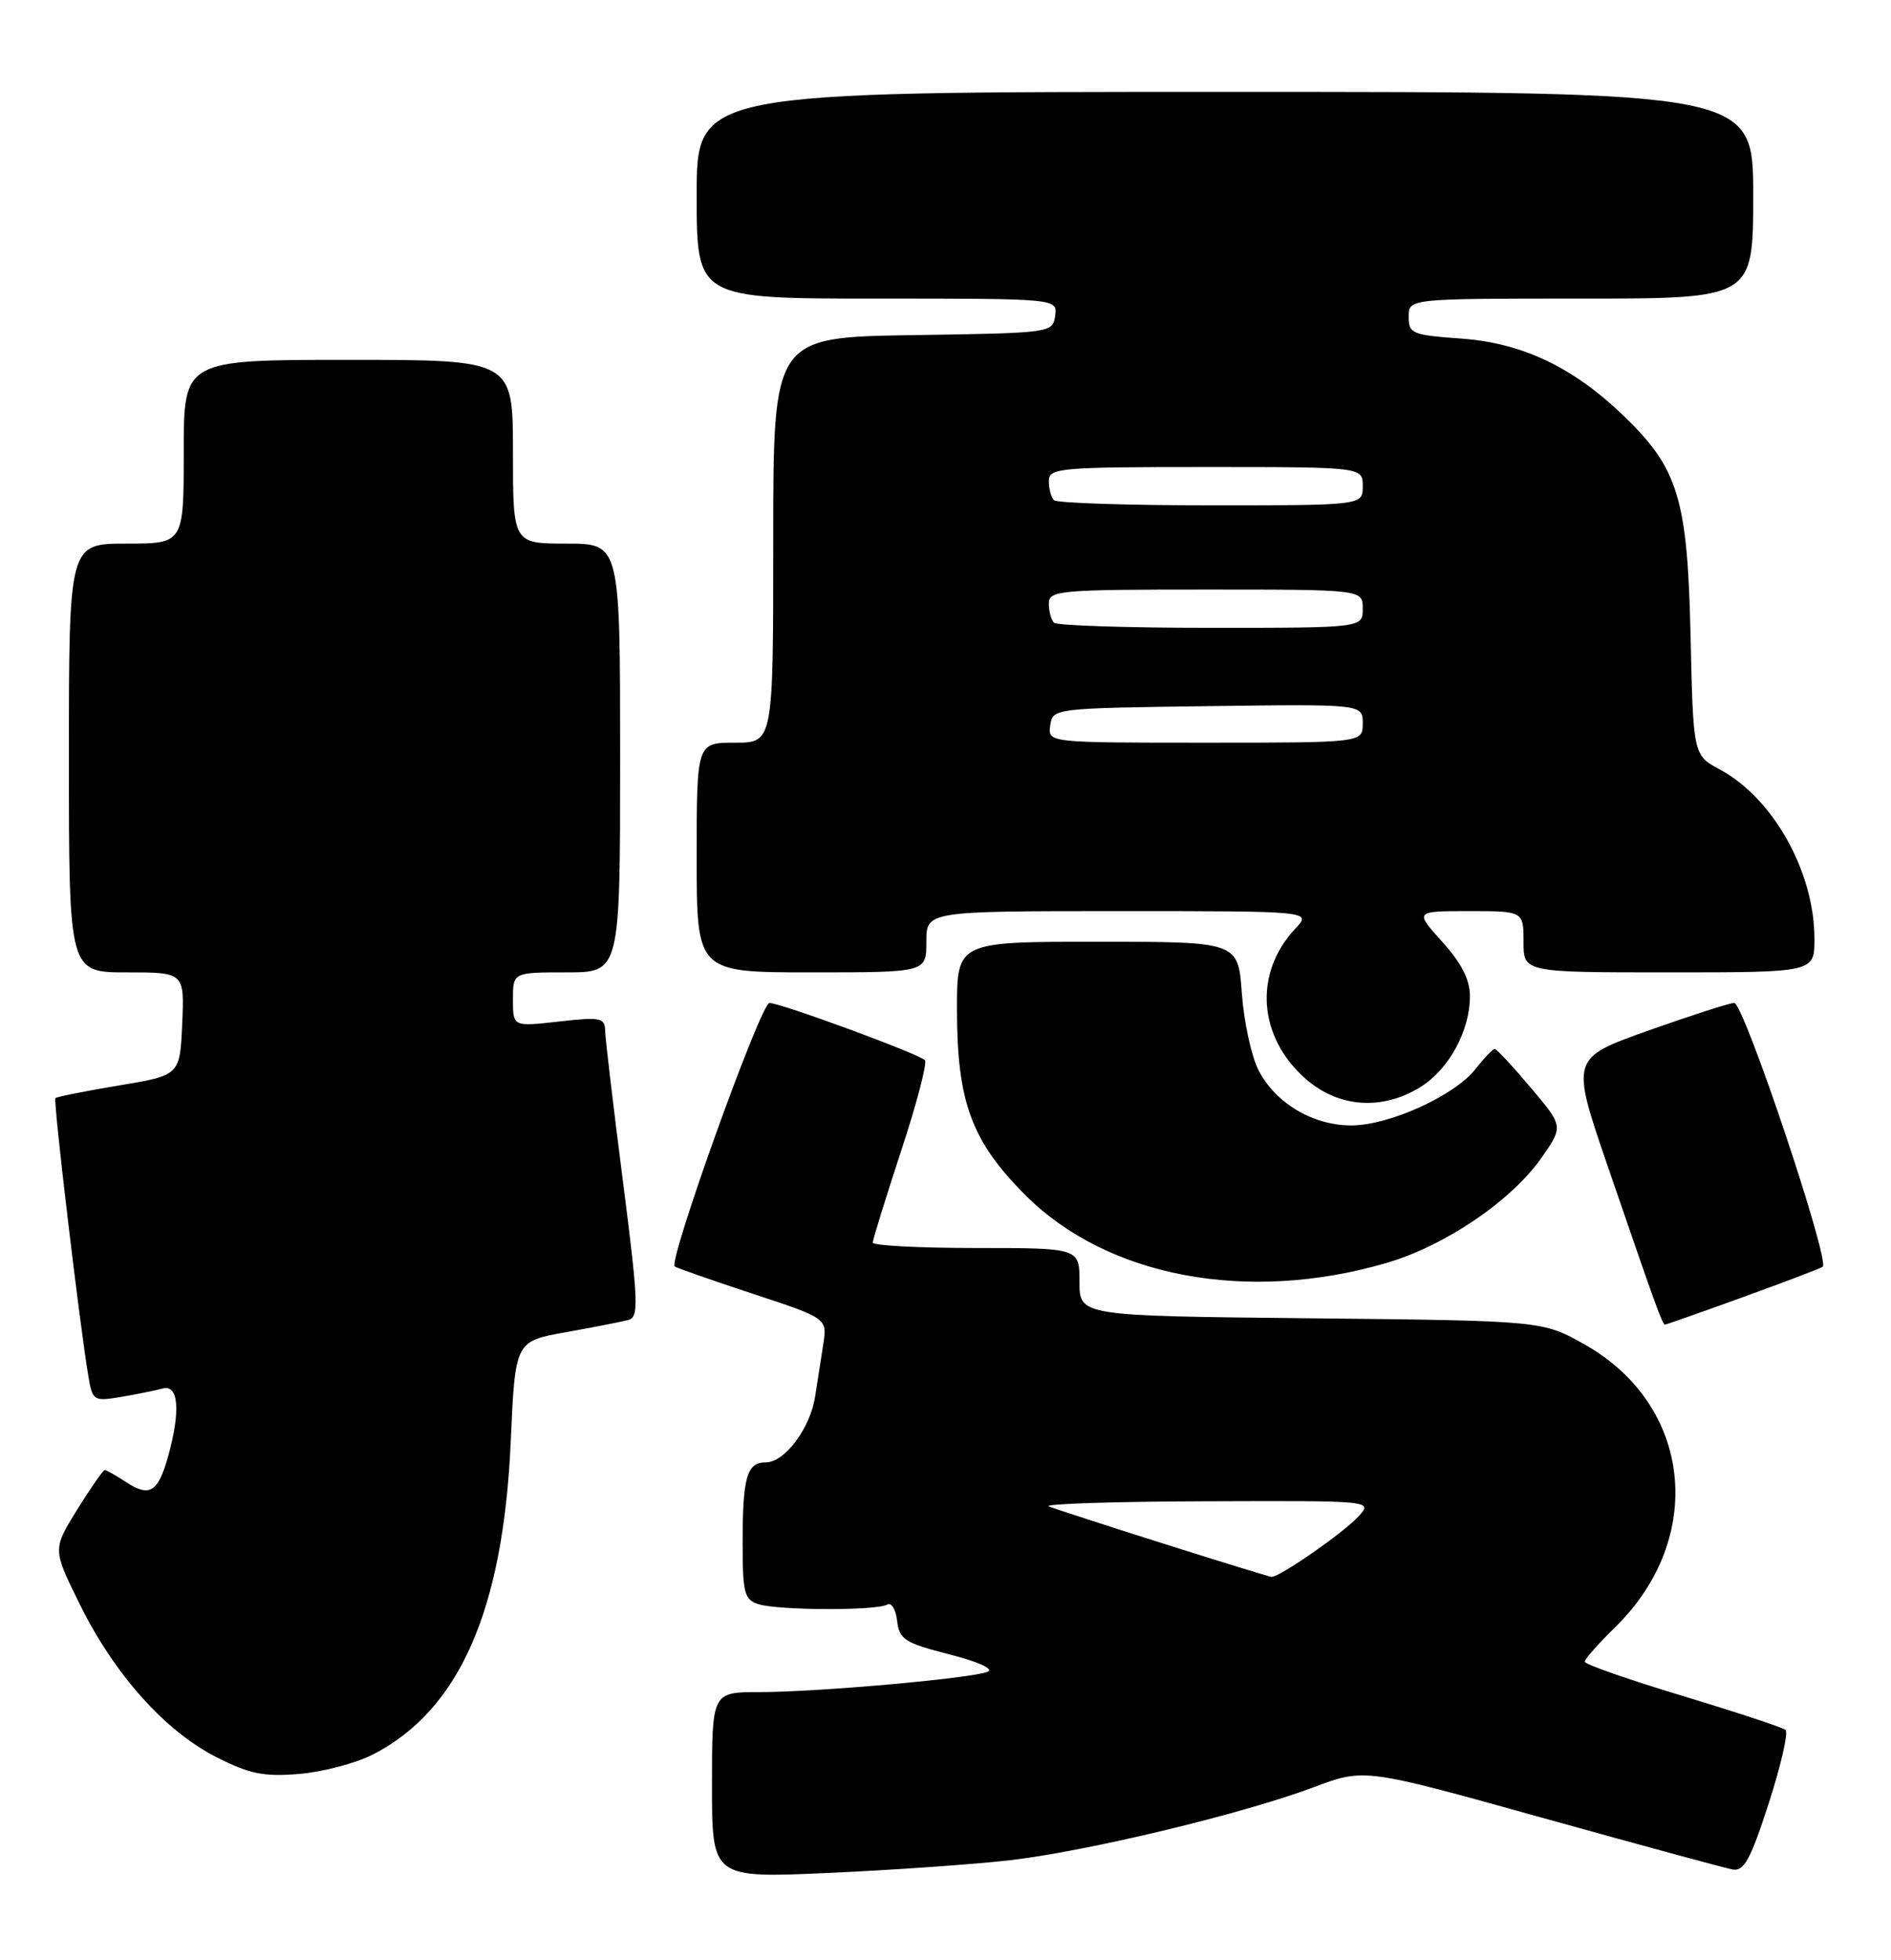 <?xml version="1.0" encoding="UTF-8" standalone="no"?>
<!DOCTYPE svg PUBLIC "-//W3C//DTD SVG 1.1//EN" "http://www.w3.org/Graphics/SVG/1.1/DTD/svg11.dtd" >
<svg xmlns="http://www.w3.org/2000/svg" xmlns:xlink="http://www.w3.org/1999/xlink" version="1.1" viewBox="0 0 247 256">
 <g >
 <path fill="currentColor"
d=" M 132.00 242.95 C 142.11 241.77 162.36 236.90 171.61 233.42 C 178.21 230.94 178.21 230.94 201.36 237.39 C 214.08 240.93 225.32 243.99 226.31 244.17 C 227.80 244.44 228.66 242.86 231.03 235.52 C 232.63 230.58 233.61 226.27 233.22 225.94 C 232.82 225.61 226.76 223.61 219.75 221.49 C 212.74 219.38 207.00 217.37 207.00 217.03 C 207.00 216.69 208.77 214.68 210.94 212.56 C 222.89 200.89 221.04 183.53 207.00 175.61 C 201.50 172.50 201.50 172.50 171.25 172.18 C 141.00 171.87 141.00 171.87 141.00 167.43 C 141.00 163.00 141.00 163.00 127.50 163.00 C 120.08 163.00 114.00 162.68 114.00 162.30 C 114.00 161.91 115.67 156.52 117.70 150.33 C 119.74 144.14 121.14 138.80 120.81 138.47 C 119.95 137.61 101.98 131.00 100.50 131.00 C 99.37 131.00 87.27 164.67 88.13 165.41 C 88.33 165.58 92.90 167.18 98.28 168.96 C 108.06 172.18 108.06 172.18 107.53 175.59 C 107.24 177.47 106.76 180.53 106.47 182.40 C 105.83 186.55 102.50 191.00 100.03 191.00 C 97.55 191.00 97.00 192.92 97.00 201.51 C 97.00 208.06 97.22 208.94 99.07 209.52 C 101.66 210.34 114.57 210.38 115.88 209.57 C 116.42 209.24 117.01 210.19 117.18 211.69 C 117.47 214.13 118.16 214.58 124.00 216.07 C 127.81 217.04 129.88 217.99 129.00 218.35 C 126.91 219.21 106.80 221.00 99.25 221.00 C 93.00 221.00 93.00 221.00 93.00 233.15 C 93.00 245.30 93.00 245.30 108.25 244.62 C 116.64 244.24 127.33 243.49 132.00 242.95 Z  M 48.67 229.17 C 59.97 223.40 65.72 210.39 66.71 188.34 C 67.29 175.17 67.29 175.17 73.90 174.00 C 77.53 173.35 81.20 172.63 82.07 172.40 C 83.47 172.03 83.39 170.13 81.36 154.24 C 80.11 144.48 79.06 135.65 79.04 134.62 C 79.00 132.92 78.44 132.81 73.00 133.42 C 67.00 134.10 67.00 134.10 67.00 130.55 C 67.00 127.00 67.00 127.00 74.00 127.00 C 81.00 127.00 81.00 127.00 81.00 99.00 C 81.00 71.00 81.00 71.00 74.00 71.00 C 67.00 71.00 67.00 71.00 67.00 59.00 C 67.00 47.00 67.00 47.00 45.50 47.00 C 24.00 47.00 24.00 47.00 24.00 59.00 C 24.00 71.00 24.00 71.00 16.50 71.00 C 9.00 71.00 9.00 71.00 9.00 99.00 C 9.00 127.00 9.00 127.00 16.55 127.00 C 24.09 127.00 24.09 127.00 23.80 133.72 C 23.50 140.45 23.50 140.45 15.53 141.77 C 11.15 142.50 7.42 143.25 7.24 143.42 C 6.93 143.73 10.39 172.91 11.55 179.79 C 12.08 182.95 12.24 183.05 15.80 182.45 C 17.84 182.11 20.29 181.61 21.25 181.35 C 23.33 180.78 23.61 184.27 21.96 190.21 C 20.66 194.89 19.54 195.58 16.49 193.59 C 15.16 192.71 13.90 192.00 13.68 192.00 C 13.47 192.00 11.85 194.33 10.08 197.17 C 6.87 202.35 6.87 202.35 10.44 209.57 C 14.95 218.70 21.56 226.09 28.27 229.50 C 32.61 231.70 34.44 232.07 39.07 231.69 C 42.14 231.43 46.45 230.30 48.67 229.17 Z  M 227.54 169.46 C 232.92 167.51 237.66 165.71 238.07 165.46 C 239.11 164.81 227.78 131.00 226.52 130.99 C 225.96 130.99 220.92 132.61 215.33 134.59 C 205.16 138.21 205.16 138.21 210.01 152.35 C 216.32 170.73 217.14 173.00 217.48 173.00 C 217.63 173.00 222.16 171.41 227.54 169.46 Z  M 181.04 164.97 C 188.75 162.73 197.48 156.80 201.41 151.13 C 204.20 147.10 204.20 147.10 199.94 142.05 C 197.60 139.27 195.48 137.00 195.24 137.00 C 194.99 137.00 193.86 138.18 192.72 139.63 C 189.97 143.12 181.47 146.98 176.50 146.99 C 171.50 146.99 166.62 144.10 164.40 139.80 C 163.46 137.99 162.48 133.47 162.21 129.76 C 161.73 123.00 161.73 123.00 143.37 123.00 C 125.00 123.00 125.00 123.00 125.00 131.82 C 125.00 143.90 126.89 149.04 133.93 156.09 C 144.63 166.80 162.89 170.24 181.04 164.97 Z  M 185.53 141.98 C 189.25 139.68 192.00 134.63 192.00 130.10 C 192.00 127.95 190.90 125.79 188.38 123.00 C 184.77 119.00 184.77 119.00 191.88 119.00 C 199.00 119.00 199.00 119.00 199.00 123.00 C 199.00 127.00 199.00 127.00 218.00 127.00 C 237.00 127.00 237.00 127.00 237.00 122.63 C 237.00 113.88 231.63 104.27 224.66 100.51 C 221.17 98.64 221.17 98.64 220.82 83.07 C 220.42 65.12 219.22 61.17 212.04 54.27 C 205.45 47.94 198.82 44.79 190.85 44.22 C 184.45 43.76 184.00 43.58 184.00 41.37 C 184.00 39.00 184.00 39.00 206.50 39.00 C 229.00 39.00 229.00 39.00 229.00 25.50 C 229.00 12.00 229.00 12.00 160.00 12.00 C 91.00 12.00 91.00 12.00 91.00 25.50 C 91.00 39.00 91.00 39.00 114.57 39.00 C 138.14 39.00 138.14 39.00 137.82 41.25 C 137.50 43.48 137.32 43.50 119.25 43.77 C 101.00 44.05 101.00 44.05 101.00 70.52 C 101.00 97.00 101.00 97.00 96.00 97.00 C 91.00 97.00 91.00 97.00 91.00 112.00 C 91.00 127.00 91.00 127.00 106.00 127.00 C 121.00 127.00 121.00 127.00 121.00 123.00 C 121.00 119.00 121.00 119.00 146.17 119.00 C 171.35 119.00 171.35 119.00 169.19 121.29 C 163.73 127.11 164.31 135.43 170.55 140.91 C 174.83 144.67 180.52 145.08 185.53 141.98 Z  M 152.00 201.62 C 144.57 199.27 137.82 197.08 137.00 196.75 C 136.18 196.42 145.36 196.12 157.40 196.08 C 179.31 196.00 179.31 196.00 177.48 198.02 C 175.57 200.14 167.08 206.04 166.08 205.95 C 165.76 205.92 159.43 203.97 152.00 201.62 Z  M 137.18 94.75 C 137.50 92.51 137.60 92.50 157.75 92.23 C 178.00 91.96 178.00 91.96 178.00 94.48 C 178.00 97.00 178.00 97.00 157.43 97.00 C 136.86 97.00 136.86 97.00 137.18 94.75 Z  M 137.67 81.33 C 137.30 80.97 137.00 79.84 137.00 78.83 C 137.00 77.12 138.29 77.00 157.50 77.00 C 178.00 77.00 178.00 77.00 178.00 79.50 C 178.00 82.00 178.00 82.00 158.17 82.00 C 147.26 82.00 138.03 81.70 137.67 81.33 Z  M 137.67 65.33 C 137.30 64.97 137.00 63.84 137.00 62.83 C 137.00 61.12 138.29 61.00 157.50 61.00 C 178.00 61.00 178.00 61.00 178.00 63.50 C 178.00 66.00 178.00 66.00 158.17 66.00 C 147.26 66.00 138.03 65.70 137.67 65.33 Z "/>
</g>
</svg>